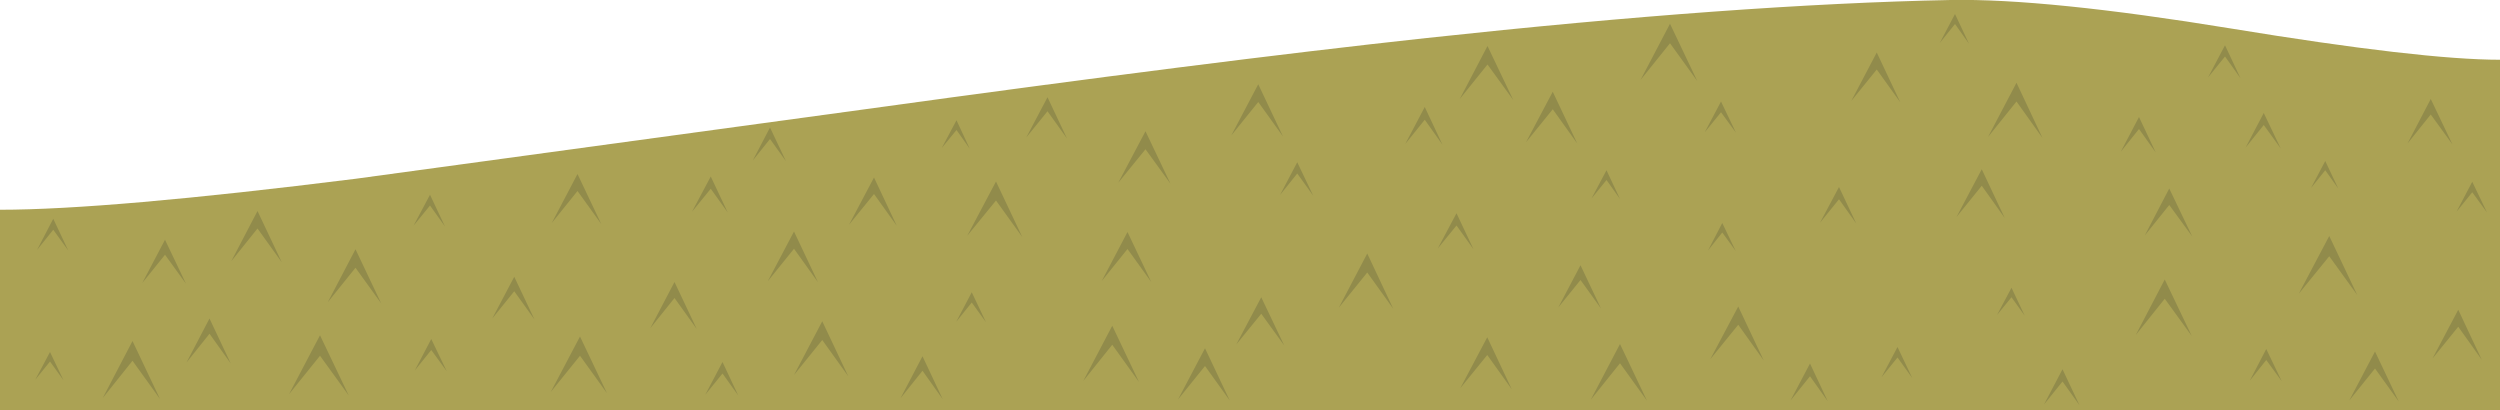 <?xml version="1.0" encoding="UTF-8" standalone="no"?>
<svg xmlns:xlink="http://www.w3.org/1999/xlink" height="82.0px" width="500.0px" xmlns="http://www.w3.org/2000/svg">
  <g transform="matrix(1.0, 0.0, 0.0, 1.0, 0.0, 0.0)">
    <use height="82.0" transform="matrix(1.0, 0.0, 0.0, 1.0, 0.0, 0.0)" width="500.0" xlink:href="#shape0"/>
  </g>
  <defs>
    <g id="shape0" transform="matrix(1.0, 0.0, 0.0, 1.0, 0.0, 0.0)">
      <path d="M500.0 11.95 L500.0 82.0 0.0 82.0 0.0 41.95 Q21.65 41.95 71.15 35.75 L172.65 21.9 Q242.05 12.3 285.35 7.6 347.7 0.85 390.1 0.0 409.15 -0.35 446.2 5.7 484.25 11.95 500.0 11.95" fill="#aba254" fill-rule="evenodd" stroke="none"/>
      <path d="M46.15 72.7 L41.9 66.75 37.3 72.5 41.9 63.7 46.15 72.7" fill="#918b4b" fill-rule="evenodd" stroke="none"/>
      <path d="M76.25 60.7 L71.1 53.55 65.55 60.45 71.1 49.85 76.25 60.7" fill="#918b4b" fill-rule="evenodd" stroke="none"/>
      <path d="M106.9 63.9 L102.85 58.25 98.45 63.7 102.85 55.35 106.9 63.9" fill="#918b4b" fill-rule="evenodd" stroke="none"/>
      <path d="M139.35 65.8 L134.9 59.6 130.05 65.65 134.9 56.4 139.35 65.8" fill="#918b4b" fill-rule="evenodd" stroke="none"/>
      <path d="M158.8 49.75 L153.55 56.25 158.8 46.3 163.6 56.45 158.8 49.75" fill="#918b4b" fill-rule="evenodd" stroke="none"/>
      <path d="M197.2 64.45 L194.35 60.5 191.25 64.35 194.35 58.45 197.2 64.45" fill="#918b4b" fill-rule="evenodd" stroke="none"/>
      <path d="M230.25 56.4 L225.5 49.8 220.35 56.2 225.5 46.4 230.25 56.4" fill="#918b4b" fill-rule="evenodd" stroke="none"/>
      <path d="M256.85 69.1 L252.25 62.75 247.25 68.9 252.25 59.45 256.85 69.1" fill="#918b4b" fill-rule="evenodd" stroke="none"/>
      <path d="M278.65 61.75 L273.45 54.5 267.75 61.55 273.45 50.7 278.65 61.75" fill="#918b4b" fill-rule="evenodd" stroke="none"/>
      <path d="M320.2 61.7 L316.1 56.0 311.65 61.5 316.1 53.05 320.2 61.7" fill="#918b4b" fill-rule="evenodd" stroke="none"/>
      <path d="M352.75 72.1 L347.65 64.95 342.05 71.85 347.65 61.3 352.75 72.1" fill="#918b4b" fill-rule="evenodd" stroke="none"/>
      <path d="M382.45 75.6 L379.5 71.5 376.3 75.45 379.5 69.4 382.45 75.6" fill="#918b4b" fill-rule="evenodd" stroke="none"/>
      <path d="M404.95 63.15 L402.3 59.45 399.4 63.0 402.3 57.55 404.95 63.15" fill="#918b4b" fill-rule="evenodd" stroke="none"/>
      <path d="M438.35 67.2 L432.95 59.75 427.15 67.0 432.95 55.9 438.35 67.2" fill="#918b4b" fill-rule="evenodd" stroke="none"/>
      <path d="M471.45 59.0 L465.85 51.25 459.75 58.75 465.85 47.2 471.45 59.0" fill="#918b4b" fill-rule="evenodd" stroke="none"/>
      <path d="M496.35 71.95 L491.65 65.35 486.5 71.7 491.65 61.95 496.35 71.95" fill="#918b4b" fill-rule="evenodd" stroke="none"/>
      <path d="M227.8 76.4 L222.45 68.95 216.65 76.2 222.45 65.15 227.8 76.4" fill="#918b4b" fill-rule="evenodd" stroke="none"/>
      <path d="M456.35 76.25 L453.25 72.0 449.95 76.15 453.25 69.8 456.35 76.25" fill="#918b4b" fill-rule="evenodd" stroke="none"/>
      <path d="M169.65 75.25 L164.45 68.0 158.8 75.0 164.45 64.25 169.65 75.25" fill="#918b4b" fill-rule="evenodd" stroke="none"/>
      <path d="M497.4 42.5 L494.45 38.45 491.3 42.35 494.45 36.35 497.4 42.5" fill="#918b4b" fill-rule="evenodd" stroke="none"/>
      <path d="M467.65 37.7 L465.05 34.05 462.2 37.6 465.05 32.2 467.65 37.7" fill="#918b4b" fill-rule="evenodd" stroke="none"/>
      <path d="M438.45 47.3 L433.85 41.0 428.95 47.1 433.85 37.7 438.45 47.3" fill="#918b4b" fill-rule="evenodd" stroke="none"/>
      <path d="M400.95 43.6 L396.35 37.15 391.3 43.4 396.35 33.85 400.95 43.6" fill="#918b4b" fill-rule="evenodd" stroke="none"/>
      <path d="M371.25 44.7 L367.8 39.85 364.0 44.55 367.8 37.4 371.25 44.7" fill="#918b4b" fill-rule="evenodd" stroke="none"/>
      <path d="M347.15 50.2 L344.45 46.5 341.6 50.1 344.45 44.6 347.15 50.2" fill="#918b4b" fill-rule="evenodd" stroke="none"/>
      <path d="M321.3 36.0 L318.3 39.7 321.3 34.05 324.0 39.8 321.3 36.0" fill="#918b4b" fill-rule="evenodd" stroke="none"/>
      <path d="M294.7 49.85 L291.3 45.1 287.55 49.7 291.3 42.65 294.7 49.85" fill="#918b4b" fill-rule="evenodd" stroke="none"/>
      <path d="M262.65 39.15 L259.45 34.7 256.0 39.0 259.45 32.45 262.65 39.15" fill="#918b4b" fill-rule="evenodd" stroke="none"/>
      <path d="M147.65 79.1 L144.5 74.7 141.05 78.95 144.5 72.4 147.65 79.1" fill="#918b4b" fill-rule="evenodd" stroke="none"/>
      <path d="M234.1 36.75 L229.1 29.85 223.65 36.55 229.1 26.25 234.1 36.75" fill="#918b4b" fill-rule="evenodd" stroke="none"/>
      <path d="M199.2 40.1 L193.45 47.15 199.2 36.3 204.45 47.4 199.2 40.1" fill="#918b4b" fill-rule="evenodd" stroke="none"/>
      <path d="M179.35 45.15 L174.8 38.8 169.8 44.95 174.8 35.5 179.35 45.15" fill="#918b4b" fill-rule="evenodd" stroke="none"/>
      <path d="M145.55 42.5 L142.15 37.75 138.4 42.35 142.15 35.3 145.55 42.5" fill="#918b4b" fill-rule="evenodd" stroke="none"/>
      <path d="M415.9 81.05 L412.5 76.3 408.8 80.9 412.5 73.85 415.9 81.05" fill="#918b4b" fill-rule="evenodd" stroke="none"/>
      <path d="M120.25 44.8 L115.5 38.2 110.35 44.6 115.5 34.8 120.25 44.8" fill="#918b4b" fill-rule="evenodd" stroke="none"/>
      <path d="M89.0 45.3 L86.0 41.1 82.7 45.15 86.0 38.95 89.0 45.3" fill="#918b4b" fill-rule="evenodd" stroke="none"/>
      <path d="M13.65 50.1 L10.65 45.95 7.4 50.0 10.65 43.75 13.65 50.1" fill="#918b4b" fill-rule="evenodd" stroke="none"/>
      <path d="M32.0 79.8 L26.5 72.15 20.55 79.6 26.5 68.2 32.0 79.8" fill="#918b4b" fill-rule="evenodd" stroke="none"/>
      <path d="M37.2 56.75 L33.0 50.95 28.45 56.6 33.0 47.95 37.2 56.75" fill="#918b4b" fill-rule="evenodd" stroke="none"/>
      <path d="M56.35 52.45 L51.5 45.7 46.25 52.25 51.5 42.2 56.35 52.45" fill="#918b4b" fill-rule="evenodd" stroke="none"/>
      <path d="M69.75 79.1 L64.0 71.15 57.8 78.85 64.0 67.05 69.75 79.1" fill="#918b4b" fill-rule="evenodd" stroke="none"/>
      <path d="M157.2 32.25 L154.0 27.8 150.55 32.1 154.0 25.5 157.2 32.25" fill="#918b4b" fill-rule="evenodd" stroke="none"/>
      <path d="M193.95 29.75 L191.3 26.0 188.35 29.6 191.3 24.05 193.95 29.75" fill="#918b4b" fill-rule="evenodd" stroke="none"/>
      <path d="M12.7 76.05 L10.0 72.3 7.05 75.95 10.0 70.4 12.7 76.05" fill="#918b4b" fill-rule="evenodd" stroke="none"/>
      <path d="M188.55 79.85 L184.5 74.15 180.1 79.65 184.5 71.25 188.55 79.85" fill="#918b4b" fill-rule="evenodd" stroke="none"/>
      <path d="M256.6 27.3 L251.65 20.4 246.25 27.1 251.65 16.85 256.6 27.3" fill="#918b4b" fill-rule="evenodd" stroke="none"/>
      <path d="M288.5 28.95 L284.95 23.95 281.05 28.8 284.95 21.4 288.5 28.95" fill="#918b4b" fill-rule="evenodd" stroke="none"/>
      <path d="M315.45 28.7 L310.55 21.85 305.2 28.45 310.55 18.35 315.45 28.7" fill="#918b4b" fill-rule="evenodd" stroke="none"/>
      <path d="M347.2 26.55 L344.2 22.45 340.95 26.45 344.2 20.3 347.2 26.55" fill="#918b4b" fill-rule="evenodd" stroke="none"/>
      <path d="M380.05 20.45 L375.35 13.9 370.25 20.2 375.35 10.5 380.05 20.45" fill="#918b4b" fill-rule="evenodd" stroke="none"/>
      <path d="M403.3 20.3 L397.6 27.4 403.3 16.55 408.5 27.6 403.3 20.3" fill="#918b4b" fill-rule="evenodd" stroke="none"/>
      <path d="M431.15 30.5 L427.8 25.8 424.15 30.35 427.8 23.4 431.15 30.5" fill="#918b4b" fill-rule="evenodd" stroke="none"/>
      <path d="M456.15 29.7 L452.75 25.0 449.1 29.55 452.75 22.6 456.15 29.7" fill="#918b4b" fill-rule="evenodd" stroke="none"/>
      <path d="M490.5 28.9 L486.15 22.9 481.5 28.7 486.15 19.8 490.5 28.9" fill="#918b4b" fill-rule="evenodd" stroke="none"/>
      <path d="M362.0 75.25 L358.1 80.1 362.0 72.7 365.55 80.25 362.0 75.25" fill="#918b4b" fill-rule="evenodd" stroke="none"/>
      <path d="M302.35 77.85 L297.45 71.0 292.05 77.65 297.45 67.45 302.35 77.85" fill="#918b4b" fill-rule="evenodd" stroke="none"/>
      <path d="M89.35 74.25 L86.25 70.0 82.95 74.1 86.25 67.8 89.35 74.25" fill="#918b4b" fill-rule="evenodd" stroke="none"/>
      <path d="M479.75 80.3 L475.0 73.7 469.85 80.1 475.0 70.3 479.75 80.3" fill="#918b4b" fill-rule="evenodd" stroke="none"/>
      <path d="M445.0 11.3 L441.6 15.5 445.0 9.05 448.1 15.65 445.0 11.3" fill="#918b4b" fill-rule="evenodd" stroke="none"/>
      <path d="M393.8 8.75 L391.0 4.8 387.95 8.6 391.0 2.8 393.8 8.75" fill="#918b4b" fill-rule="evenodd" stroke="none"/>
      <path d="M329.4 80.15 L324.0 72.65 318.15 79.95 324.0 68.8 329.4 80.15" fill="#918b4b" fill-rule="evenodd" stroke="none"/>
      <path d="M339.45 16.2 L334.0 8.65 328.1 16.0 334.0 4.75 339.45 16.2" fill="#918b4b" fill-rule="evenodd" stroke="none"/>
      <path d="M302.65 20.0 L297.5 12.9 291.95 19.8 297.5 9.2 302.65 20.0" fill="#918b4b" fill-rule="evenodd" stroke="none"/>
      <path d="M241.0 73.2 L235.6 79.9 241.0 69.65 245.95 80.1 241.0 73.2" fill="#918b4b" fill-rule="evenodd" stroke="none"/>
      <path d="M213.4 27.7 L209.5 22.25 205.25 27.5 209.5 19.45 213.4 27.7" fill="#918b4b" fill-rule="evenodd" stroke="none"/>
      <path d="M121.4 78.65 L116.0 71.15 110.15 78.4 116.0 67.3 121.4 78.65" fill="#918b4b" fill-rule="evenodd" stroke="none"/>
    </g>
  </defs>
</svg>
